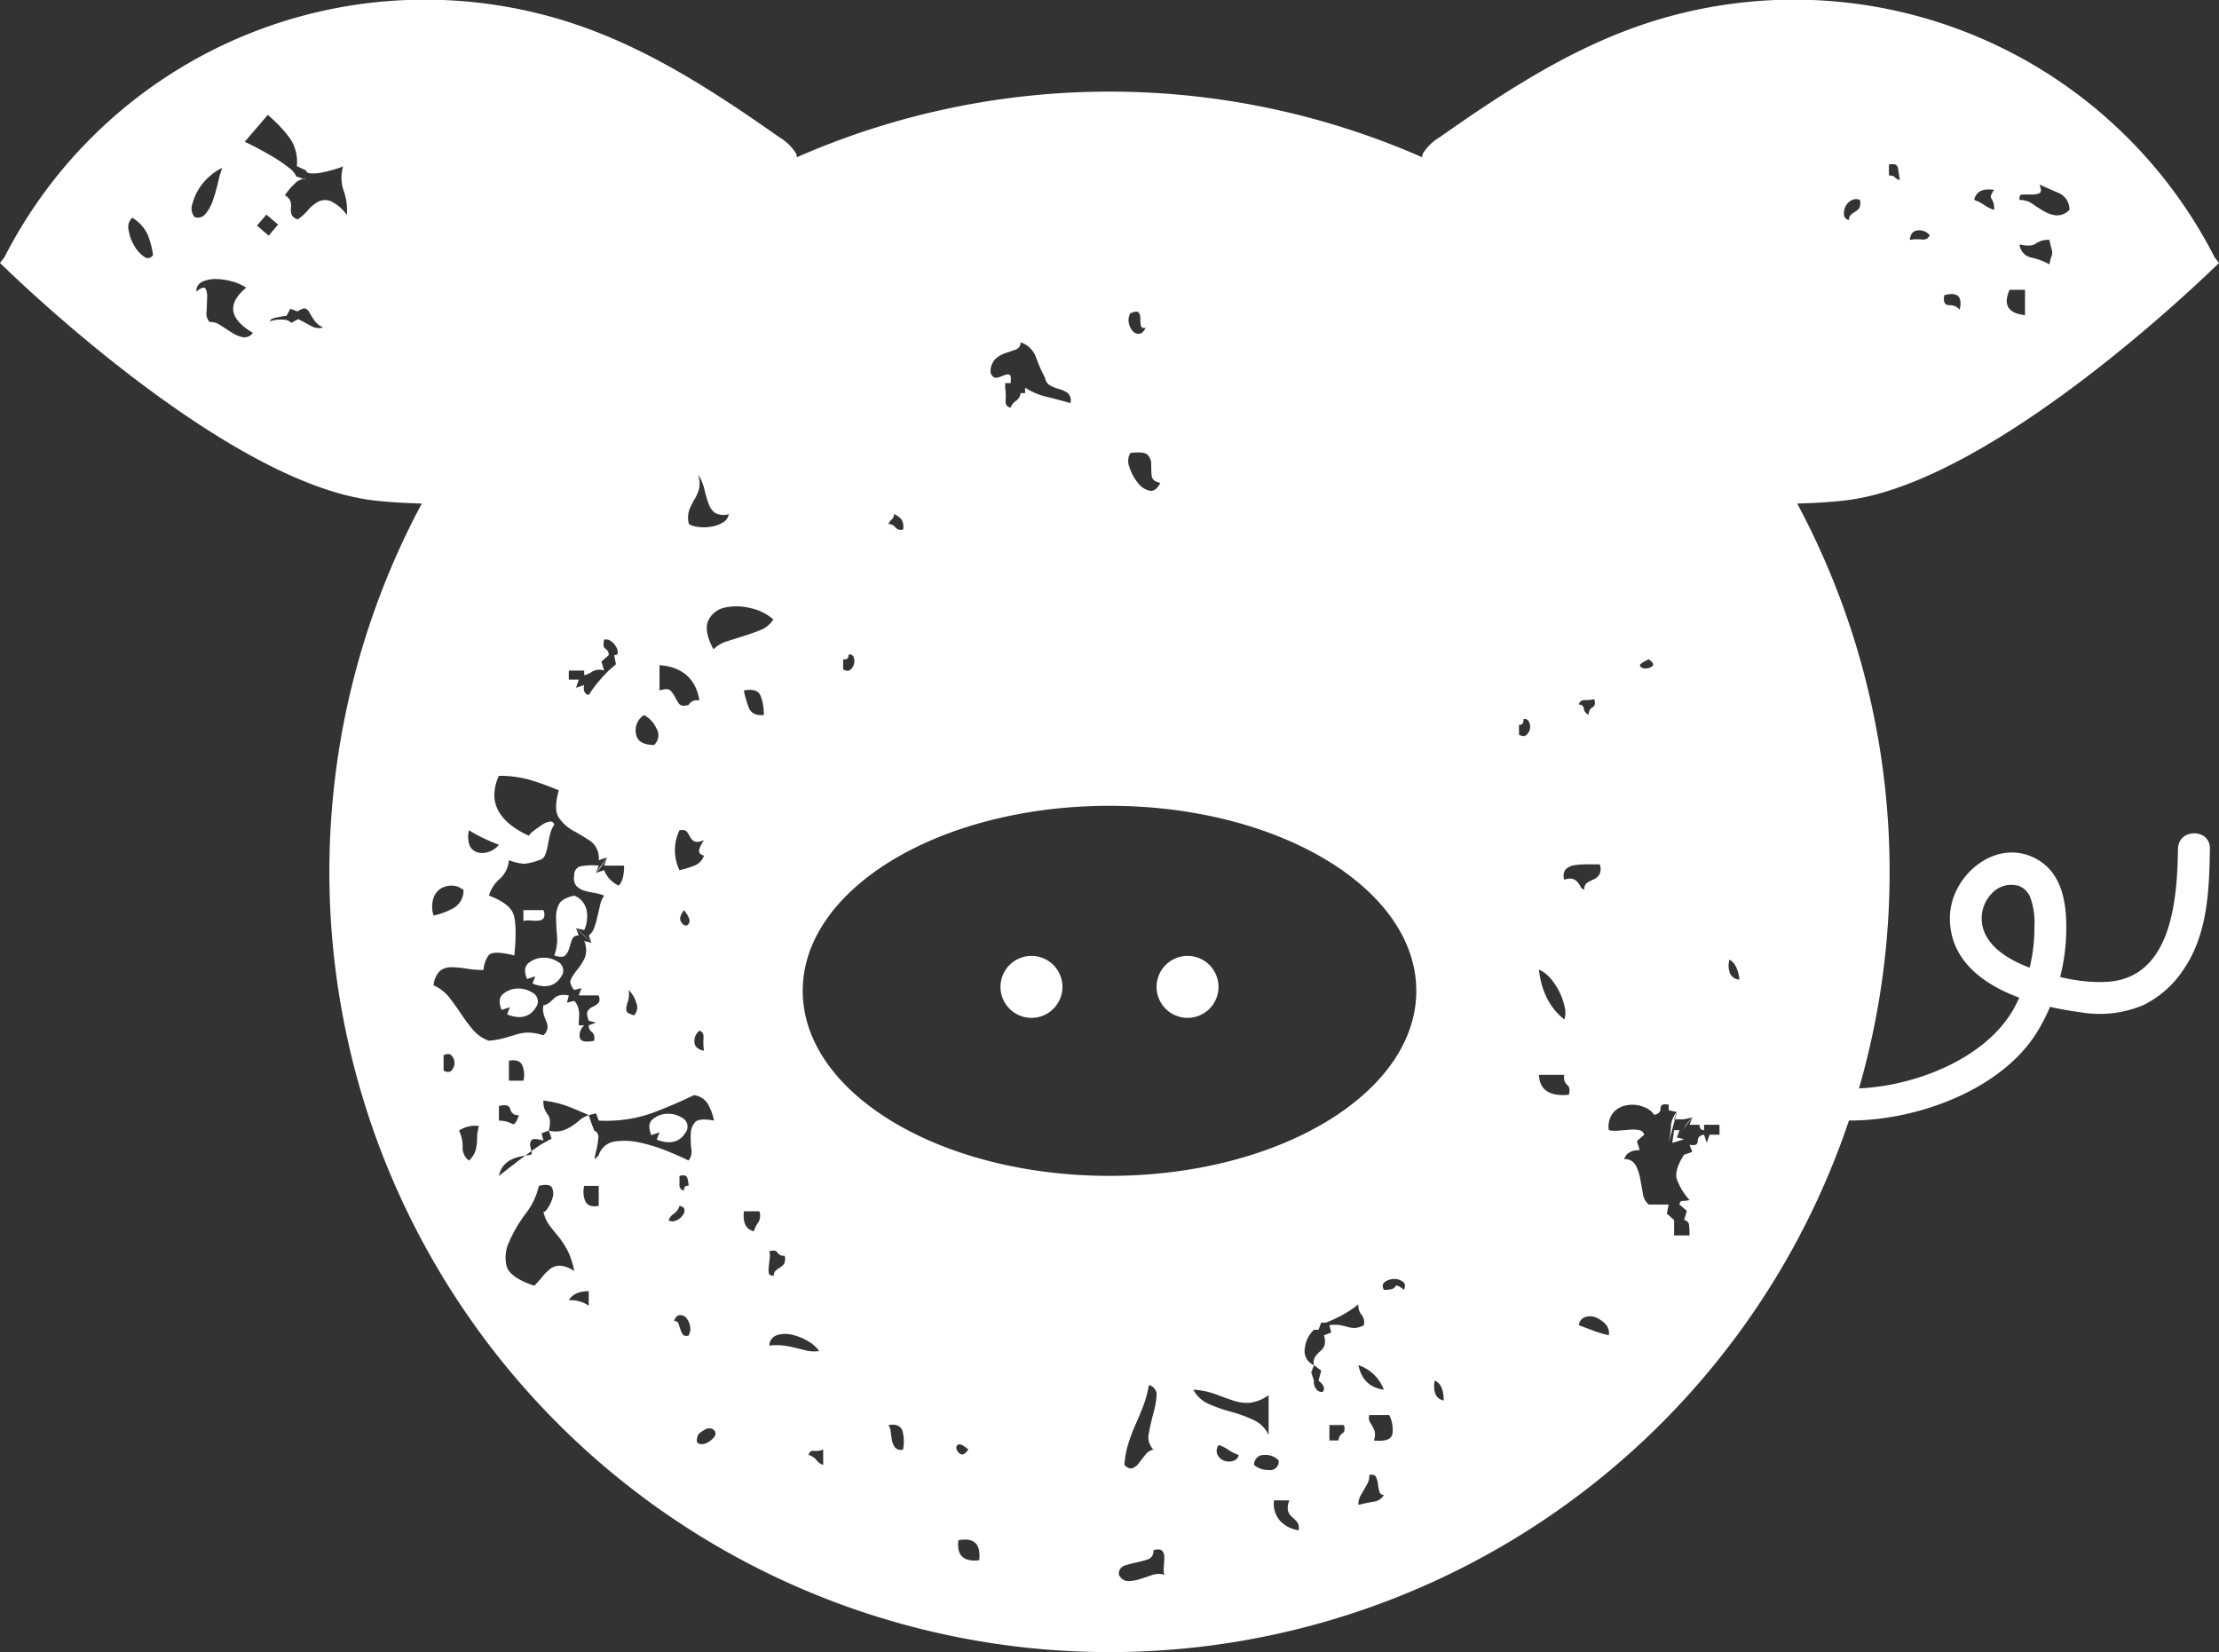 <svg viewBox="0 0 440.215 327.702" xmlns="http://www.w3.org/2000/svg"><rect x="0" y="0" width="440.215" height="327.702" fill="#333333" stroke="none"/><g fill="#ffffff"><circle cx="204.626" cy="195.761" r="6.148"/><circle cx="235.59" cy="195.761" r="6.148"/><path d="m366.842 222.268c13.377.059 30.128-6.05 37.223-17.45a39.738 39.738 0 0 0 5.851-20.195c.084-5.099-.67-10.999-5.41-13.94-8.092-5.02-17.62 2.804-17.677 11.341-.087 12.975 15.728 17.474 26.017 18.787a22.277 22.277 0 0 0 12.393-1.45 20.27 20.27 0 0 0 8.023-7.169c4.723-6.966 5.016-15.715 5.149-23.837.066-4.073-6.261-4.074-6.328 0-.158 9.666-1.096 25.549-13.972 26.395-5.042.331-10.537-.978-15.246-2.716-3.518-1.298-7.721-3.494-9.211-7.182a7.106 7.106 0 0 1 1.522-7.658 5.215 5.215 0 0 1 5.712-1.328c-.507-.22.435.287.425.28.795.564-.289-.341.431.359a4.212 4.212 0 0 1 1.028 1.496 14.78 14.78 0 0 1 .821 5.92 33.307 33.307 0 0 1 -3.937 15.886c-5.708 10.543-20.889 16.184-32.814 16.132-4.072-.018-4.077 6.31 0 6.328z"/><path d="m119.408 171.709c.297-.477.629-1.016.989-1.619l-2.158 3.057a8.075 8.075 0 0 0 1.169-1.438z"/><path d="m116.347 180.439a4.024 4.024 0 0 0 -2.428-2.787q-2.339.54-2.971 1.619a5.299 5.299 0 0 0 -.629 2.697c0 1.079.059 2.284.18 3.606a9.017 9.017 0 0 1 -.539 3.956c1.079.36 1.802.36 2.162 0a3.331 3.331 0 0 0 .809-1.438c.18-.603.36-1.169.539-1.708a1.246 1.246 0 0 1 1.349-.809l-.54-1.448 1.619.36a6.471 6.471 0 0 0 .45-4.046z"/><path d="m100.603 201.227q4.133 1.618 5.939-1.799a1.958 1.958 0 0 0 -.904-2.517 5.15 5.15 0 0 0 -3.057-.818 4.598 4.598 0 0 0 -2.792 1.088c-.782.656-.872 1.708-.27 3.147l1.623-.54z"/><path d="m104.829 191.058c-.782.665-.872 1.708-.27 3.147l1.623-.539-.544 1.438c2.76 1.079 4.738.486 5.939-1.798a1.955 1.955 0 0 0 -.899-2.518 5.075 5.075 0 0 0 -3.057-.809 4.641 4.641 0 0 0 -2.792 1.079z"/><path d="m114.279 184.125 3.062 2.886c-.481-.486-.962-.962-1.443-1.439a20.305 20.305 0 0 0 -1.619-1.448z"/><path d="m132.275 220.935a4.622 4.622 0 0 0 -2.787 1.079c-.782.656-.872 1.708-.27 3.147l1.619-.54-.54 1.439q4.133 1.618 5.939-1.798a1.963 1.963 0 0 0 -.899-2.518 5.092 5.092 0 0 0 -3.062-.809z"/><path d="m106.901 182.597a1.224 1.224 0 0 0 .989-.539 1.975 1.975 0 0 0 -.09-1.528h-3.96v2.158a4.511 4.511 0 0 1 1.528-.09 6.253 6.253 0 0 0 1.533 0z"/><path d="m332.656 225.623 3.062-3.956a11.097 11.097 0 0 0 -1.528 1.888 20.604 20.604 0 0 1 -1.533 2.068z"/><path d="m331.038 226.702 1.238-4.676h-.159l.539-1.438a4.701 4.701 0 0 0 -1.169 2.877 20.547 20.547 0 0 1 -.45 3.237z"/><path d="m366.053 99.268c30.194-3.523 74.162-47.114 74.162-47.114l-.866-1.103a93.658 93.658 0 0 0 -115.019-45.632c-14.002 5.015-26.586 13.274-38.755 21.824a9.861 9.861 0 0 0 -3.29 3.195 5.139 5.139 0 0 0 -.177.744 154.246 154.246 0 0 0 -124.002 0 5.14 5.14 0 0 0 -.177-.744 9.862 9.862 0 0 0 -3.29-3.195c-12.169-8.55-24.753-16.81-38.754-21.824a93.658 93.658 0 0 0 -115.019 45.632l-.866 1.103s43.969 43.59 74.162 47.114c3.166.37 6.341.522 9.515.618a154.764 154.764 0 1 0 272.861-0c3.174-.096 6.349-.248 9.515-.618zm35.23-60.685h1.798a3.5 3.5 0 0 0 1.529-.27c.359-.179.359-.746 0-1.708q1.982.904 3.87 1.708a3.551 3.551 0 0 1 2.068 3.327 3.407 3.407 0 0 1 -2.698 1.079 6.323 6.323 0 0 1 -2.342-.809c-.72-.414-1.47-.899-2.248-1.439a4.487 4.487 0 0 0 -2.607-.809c-.121-.72.09-1.079.629-1.079zm2.607 9.719a4.29 4.29 0 0 1 2.702-.719 10.888 10.888 0 0 0 .36 1.618 3.099 3.099 0 0 1 .18.899 2.251 2.251 0 0 1 -.18.809 8.023 8.023 0 0 0 -.36 1.528 14.064 14.064 0 0 0 -3.601-1.349 2.899 2.899 0 0 1 -2.338-2.607c1.555.359 2.634.297 3.237-.18zm-5.22 9.18h3.062v5.035q-5.044-.54-3.062-5.035zm-3.057-19.799a3.634 3.634 0 0 0 -.629 1.079.738.738 0 0 0 .09.629 4.449 4.449 0 0 1 .359.72 4.649 4.649 0 0 1 .18 1.528 7.434 7.434 0 0 1 -1.982-.989 7.982 7.982 0 0 0 -1.978-.989q.54-2.522 3.961-1.978zm-6.842 23.755a2.511 2.511 0 0 0 -2.068-.899c-.899 0-1.232-.656-.989-1.978q3.959-1.079 3.057 2.877zm-8.276-15.744a2.656 2.656 0 0 1 2.337.989 1.417 1.417 0 0 1 -1.618.809 9.911 9.911 0 0 0 -2.338.09q.176-1.794 1.619-1.888zm-5.759-13.046c1.079-.243 1.677 0 1.799.719.121.72.238 1.502.359 2.338a1.679 1.679 0 0 1 -.989-.539c-.18-.243-.571-.36-1.169-.36zm-8.64 8.362a2.67 2.67 0 0 1 1.173-1.259 1.93 1.93 0 0 1 1.708-.09 2.406 2.406 0 0 1 -.09 1.528 2.042 2.042 0 0 1 -.72.719 8.584 8.584 0 0 0 -.899.629 1.309 1.309 0 0 0 -.45 1.088 1.093 1.093 0 0 1 -.993-.998 3.116 3.116 0 0 1 .27-1.618zm-337.494 9.913a6.368 6.368 0 0 1 -1.949-2.147 8.549 8.549 0 0 1 -1.132-3.105 2.559 2.559 0 0 1 .709-2.483 7.715 7.715 0 0 1 3.141 3.525 18.562 18.562 0 0 1 .99 3.824 1.127 1.127 0 0 1 -1.759.386zm9.541-10.397a11.039 11.039 0 0 1 3.527-5.635 9.863 9.863 0 0 1 2.433-1.585 19.036 19.036 0 0 0 -.86 2.935 33.729 33.729 0 0 1 -1.012 3.527 8.296 8.296 0 0 1 -1.455 2.661 1.912 1.912 0 0 1 -2.185.613 2.616 2.616 0 0 1 -.447-2.516zm9.987 26.356a6.649 6.649 0 0 1 -2.242-.976c-.764-.49-1.502-.969-2.216-1.428a3.423 3.423 0 0 0 -2.087-.606 2.407 2.407 0 0 1 -.603-2.058q.07-1.469.106-2.753a3.311 3.311 0 0 0 -.331-1.824q-.367-.546-1.805.584a1.979 1.979 0 0 1 1.191-1.94 6.232 6.232 0 0 1 2.702-.525 12.035 12.035 0 0 1 3.163.464 9.555 9.555 0 0 1 2.837 1.25q-5.762 4.777 1.324 8.956a2.054 2.054 0 0 1 -2.039.857zm2.85-22.132 1.874-2.183 2.32 1.991-1.874 2.183zm10.7 19.887c-.799-.449-1.646-.891-2.529-1.341l-1.352.747a3.241 3.241 0 0 0 -.936-.566 10.597 10.597 0 0 0 -1.346-.089 7.335 7.335 0 0 0 -1.954.337c-.023-.339.527-.614 1.662-.825 1.137-.221 1.662-.28 1.586-.191l.781-1.462 1.443.527c.725-.479 1.24-.665 1.551-.565a1.652 1.652 0 0 1 .829.83q.372.674.948 1.525a4.127 4.127 0 0 0 1.765 1.396 3.113 3.113 0 0 1 -2.448-.323zm3.918-24.742a2.987 2.987 0 0 0 -2.483.132 7.151 7.151 0 0 0 -2.039 1.686 9.822 9.822 0 0 1 -2.03 1.813q-1.056-.426-1.228-1.054a3.307 3.307 0 0 1 -.1-1.271 3.232 3.232 0 0 0 -.097-1.268 2.253 2.253 0 0 0 -1.111-1.19 14.034 14.034 0 0 1 2.108-2.456 2.72 2.72 0 0 1 1.352-.747c.415-.118.628-.089.644.079l-1.833-.626a3.906 3.906 0 0 0 -1.27-1.564 28.375 28.375 0 0 0 -3.031-2.128 67.163 67.163 0 0 0 -5.927-3.179l4.573-5.329a28.106 28.106 0 0 1 4.302 4.521 8.113 8.113 0 0 1 1.453 5.631l1.852.879c.023.34.337.526.936.567a8.559 8.559 0 0 0 2.155-.165 26.044 26.044 0 0 0 4.247-1.213 7.869 7.869 0 0 0 .114 4.837 11.81 11.81 0 0 1 .625 4.802 8.167 8.167 0 0 0 -3.21-2.755zm158.643 22.253c.836-.36 1.375-.423 1.619-.18a1.482 1.482 0 0 1 .359 1.079 11.871 11.871 0 0 0 .09 1.439c.058.485.391.665.989.539-.359.719-.778 1.115-1.259 1.169a1.439 1.439 0 0 1 -1.258-.45 3.336 3.336 0 0 1 -.809-1.528 2.843 2.843 0 0 1 .27-2.068zm0 27.711c1.798-.234 2.94-.117 3.421.36a2.589 2.589 0 0 1 .72 1.897c0 .782.027 1.528.09 2.248.059.72.629 1.196 1.708 1.439-.603 1.196-1.322 1.708-2.158 1.528a4.187 4.187 0 0 1 -2.342-1.618 9.319 9.319 0 0 1 -1.619-3.057 3.159 3.159 0 0 1 .18-2.796zm-26.816-18.621a5.47 5.47 0 0 1 1.978-1.169c.724-.243 1.412-.486 2.072-.72a1.416 1.416 0 0 0 .989-1.448 4.869 4.869 0 0 1 3.062 2.976 26.844 26.844 0 0 0 1.798 4.046 1.995 1.995 0 0 0 .989 1.528 7.728 7.728 0 0 0 1.798.72 5.032 5.032 0 0 1 1.713.809 2.021 2.021 0 0 1 .54 1.978q-2.522-.715-4.77-1.258a13.718 13.718 0 0 1 -4.23-1.799v1.079h-.899a2.1 2.1 0 0 1 -.899 1.528 2.742 2.742 0 0 0 -1.079 1.358c-.72-.126-1.052-.603-.993-1.448a11.55 11.55 0 0 0 -.09-2.518v-.899h1.084c.117-1.079.027-1.646-.27-1.708a1.851 1.851 0 0 0 -1.083.18 8.604 8.604 0 0 1 -1.349.45c-.481.117-.9-.18-1.259-.899a3.601 3.601 0 0 1 .899-2.787zm-20.532 31.825a1.302 1.302 0 0 0 .45-1.079 3.653 3.653 0 0 1 1.443.989 2.667 2.667 0 0 1 .359 2.068 1.425 1.425 0 0 1 -1.533-.45 1.568 1.568 0 0 0 -1.349-.629 1.883 1.883 0 0 1 .629-.899zm-9.629 27.72c.724.117 1.083-.189 1.083-.908a.763.763 0 0 1 .989.45 2.108 2.108 0 0 1 .09 1.358 2.167 2.167 0 0 1 -.719 1.169c-.36.297-.84.27-1.443-.09zm-30.503-29.698a15.059 15.059 0 0 1 .989-1.978 9.766 9.766 0 0 0 .899-1.987 5.539 5.539 0 0 0 -.18-3.057 9.905 9.905 0 0 1 1.264 2.967 24.911 24.911 0 0 0 .809 2.796 4.042 4.042 0 0 0 1.258 1.888 3.563 3.563 0 0 0 2.787.27 2.402 2.402 0 0 1 -1.259 1.708 6.357 6.357 0 0 1 -2.428.809 8.445 8.445 0 0 1 -2.522 0 4.279 4.279 0 0 1 -1.708-.539 4.987 4.987 0 0 1 .09-2.877zm2.896 68.645a3.263 3.263 0 0 1 -1.893 1.978 18.6 18.6 0 0 1 -2.967.899 9.139 9.139 0 0 1 0-7.912c.72-.117 1.196-.027 1.439.27a5.528 5.528 0 0 1 .629.989 2.339 2.339 0 0 0 .809.899c.359.243 1.02.18 1.983-.18a6.517 6.517 0 0 0 -.904 1.708c-.238.656.063 1.115.904 1.349zm0 38.698c-1.205-.243-1.834-.809-1.893-1.717a2.562 2.562 0 0 1 .989-2.248c.603.126.872.603.814 1.439a11.58 11.58 0 0 0 .09 2.526zm-2.882-25.562c-.121.486-.36.72-.72.72-.359 0-.692-.27-.989-.809-.301-.539-.09-1.286.629-2.248.836 1.079 1.196 1.861 1.079 2.337zm-5.939-50.926q6.838.539 7.917 7.013a1.917 1.917 0 0 0 -2.158.9q-1.443.364-1.888-.27a9.098 9.098 0 0 1 -.809-1.349 4.946 4.946 0 0 0 -.903-1.259q-.54-.539-2.158 0zm-3.062 9.899a5.733 5.733 0 0 1 2.432 2.607 2.599 2.599 0 0 1 -.45 3.327q-3.244 0-3.601-2.248a3.583 3.583 0 0 1 1.619-3.686zm-3.147 56.6a4.631 4.631 0 0 0 .09-2.068 6.063 6.063 0 0 1 1.528 2.607 2.298 2.298 0 0 1 -.45 2.428c-.841-.243-1.322-.477-1.439-.72a1.421 1.421 0 0 1 -.09-.899 8.982 8.982 0 0 1 .359-1.349zm-11.788-65.42h3.057v.899a3.959 3.959 0 0 0 1.623-.719 2.872 2.872 0 0 1 2.338-.18l-.54-1.799 1.439-1.258a1.345 1.345 0 0 0 -.629-1.268c-.423-.234-.513-.836-.27-1.799a1.593 1.593 0 0 1 1.349.27 3.508 3.508 0 0 1 .989 1.079 2.355 2.355 0 0 1 .36 1.169c0 .36-.238.549-.719.549l.359 1.798-1.438 1.259c-.72.719-1.412 1.466-2.068 2.248a23.532 23.532 0 0 0 -1.893 2.607c-.841-.234-1.142-.899-.899-1.978l-1.619.54.54-1.619h-1.979zm-19.799 31.676a27.184 27.184 0 0 0 2.972 1.619c1.016.476 2.005.899 2.967 1.258a4.342 4.342 0 0 1 -1.888 1.349 3.703 3.703 0 0 1 -2.252.179 2.458 2.458 0 0 1 -1.619-1.258 5.096 5.096 0 0 1 -.18-3.147zm-7.107 13.676a3.581 3.581 0 0 1 1.439-2.068 4.066 4.066 0 0 1 2.252-.629 3.57 3.57 0 0 1 2.337.899 4.068 4.068 0 0 1 -1.888 3.506 14.502 14.502 0 0 1 -4.051 1.529 5.451 5.451 0 0 1 -.09-3.237zm3.691 33.924c-.365.423-.904.45-1.623.09v-3.057c.72-.359 1.259-.332 1.623.09a2.188 2.188 0 0 1 0 2.877zm5.035 13.136a13.983 13.983 0 0 1 -.09 1.619 6.226 6.226 0 0 1 -.36 1.528 4.899 4.899 0 0 1 -1.169 1.627 3.106 3.106 0 0 1 -1.258-2.706 7.195 7.195 0 0 0 -.72-3.237 5.755 5.755 0 0 1 3.956-.899 7.902 7.902 0 0 0 -.36 2.068zm-.899-21.237a37.907 37.907 0 0 1 -2.338-3.147q-1.079-1.618-2.252-3.147a8.067 8.067 0 0 0 -3.147-2.436 4.597 4.597 0 0 1 1.259-2.877 3.5 3.5 0 0 1 2.252-.72 18.157 18.157 0 0 1 2.967.27 20.858 20.858 0 0 0 3.421.27 5.637 5.637 0 0 1 .989-2.877q.809-1.079 5.129 0c.36-3.722.328-6.357-.09-7.921q-.634-2.334-4.95-3.956a6.94 6.94 0 0 1 2.158-3.327 5.569 5.569 0 0 0 1.803-3.695 11.306 11.306 0 0 0 2.967.719 11.358 11.358 0 0 0 2.971-.719 1.64 1.64 0 0 0 1.259-1.079 9.768 9.768 0 0 0 .54-1.978c.117-.719.27-1.438.45-2.158a4.95 4.95 0 0 1 .809-1.798.749.749 0 0 0 -.899-.638 3.665 3.665 0 0 0 -1.528.638c-.539.36-1.079.746-1.623 1.169a3.709 3.709 0 0 0 -.989.989 18.146 18.146 0 0 1 -3.147-1.798 10.054 10.054 0 0 1 -2.522-2.527 6.725 6.725 0 0 1 -1.169-3.237 8.976 8.976 0 0 1 .9-4.316 21.587 21.587 0 0 1 6.478.899q2.88.904 5.399 1.978-1.079 3.777 0 5.395a8.054 8.054 0 0 0 2.882 2.616c1.196.656 2.337 1.349 3.416 2.068a4.191 4.191 0 0 1 1.623 3.777l1.618-.54-.539 1.619h3.96q0 2.886-1.083 3.965a5.576 5.576 0 0 1 -2.877-3.066l-1.619.539.54-1.438a12.306 12.306 0 0 0 -3.331.09 1.702 1.702 0 0 0 -1.529 1.888 2.407 2.407 0 0 0 .45 2.077 3.518 3.518 0 0 0 1.528.9 15.522 15.522 0 0 0 1.982.45 9.217 9.217 0 0 1 1.978.539 4.946 4.946 0 0 0 -.809 1.888c-.18.782-.36 1.564-.54 2.338a18.426 18.426 0 0 1 -.629 2.158 3.287 3.287 0 0 1 -1.083 1.537l.544 1.439-1.443-.36a4.501 4.501 0 0 1 .09 3.417 12.166 12.166 0 0 1 -1.439 2.248 10.571 10.571 0 0 0 -1.258 1.888c-.301.603-.09 1.322.629 2.167l1.439-.369-.539 1.448h3.961c.238.72.206 1.232-.09 1.528a3.481 3.481 0 0 1 -1.079.72 2.212 2.212 0 0 0 -.993.809c-.238.36-.18 1.016.18 1.978l1.443.359-1.443.54a1.537 1.537 0 0 0 .634 1.349c.418.305.567.872.45 1.708-1.803.36-2.765.126-2.882-.719a2.677 2.677 0 0 1 .9-2.338h-1.079v-.899q.357-2.698-.899-3.956l-1.438.36.359-1.439a4.672 4.672 0 0 0 -1.893 0 2.447 2.447 0 0 0 -1.079.629c-.301.297-.603.567-.899.809a2.962 2.962 0 0 1 -1.169.539 3.891 3.891 0 0 0 .09 1.888c.18.54.36 1.016.539 1.439a2.338 2.338 0 0 1 .18 1.259 2.543 2.543 0 0 1 -.809 1.349 10.786 10.786 0 0 0 -2.971-.54 8.093 8.093 0 0 0 -2.338.36c-.782.243-1.591.485-2.432.72a17.259 17.259 0 0 1 -3.057.539 7.29 7.29 0 0 1 -3.241-2.248zm7.202 10.169v-3.956q1.976-.364 2.607.809a4.823 4.823 0 0 1 .27 3.147zm1.978 6.842c-.481 1.438-.93 2.005-1.349 1.708a5.977 5.977 0 0 0 -2.612-.629v-2.877c1.322-.359 2.072-.153 2.252.629a1.512 1.512 0 0 0 1.708 1.169zm6.209 30.498a10.262 10.262 0 0 0 -1.619 1.628 22.881 22.881 0 0 1 -1.533 1.708q-4.855-1.618-5.489-3.875a7.3 7.3 0 0 1 .544-4.945 27.819 27.819 0 0 1 3.237-5.485 13.897 13.897 0 0 0 2.612-5.493c1.439-.36 2.307-.243 2.607.36a2.729 2.729 0 0 1 .09 2.068 7.339 7.339 0 0 1 -.989 2.068q-.634.904-.809.539a6.894 6.894 0 0 0 1.079 2.616q.715.985 1.708 2.158a17.599 17.599 0 0 1 1.893 2.787 15.115 15.115 0 0 1 1.438 4.325 5.257 5.257 0 0 0 -2.792-1.088 3.162 3.162 0 0 0 -1.978.629zm7.647 7.292a6.462 6.462 0 0 0 -3.956-1.079q1.079-1.793 3.956-1.798zm1.983-19.799c-1.322.243-2.19-.027-2.612-.809a4.755 4.755 0 0 1 -.27-3.147h2.882zm17.007.72a1.618 1.618 0 0 1 -.36 1.178 3.083 3.083 0 0 1 -1.258.989 1.704 1.704 0 0 1 -1.533 0 2.707 2.707 0 0 1 1.079-1.349 2.785 2.785 0 0 0 1.083-1.537c.598.126.926.36.989.72zm-.989-4.855v-1.798c.836-.243 1.349-.117 1.529.359a4.57 4.57 0 0 1 .27 1.619c-.603-.117-.899.18-.899.899a.995.995 0 0 1 -.9-1.079zm1.799 29.878c-.603.117-.989.027-1.169-.27a4.77 4.77 0 0 1 -.45-.989c-.121-.36-.243-.719-.359-1.088a.837.837 0 0 0 -.904-.54c.243-.719.603-1.106 1.083-1.169a1.468 1.468 0 0 1 1.259.45 3.373 3.373 0 0 1 .809 1.537 2.847 2.847 0 0 1 -.27 2.068zm.539-37.08a2.802 2.802 0 0 1 -.539 2.346q-1.443-.728-4.051-1.807a33.519 33.519 0 0 0 -5.399-1.708 14.031 14.031 0 0 0 -5.129-.27 3.946 3.946 0 0 0 -3.237 2.697c-.603.729-.873.908-.809.549.059-.369.18-.908.359-1.628a13.768 13.768 0 0 0 .36-2.248 1.354 1.354 0 0 0 -.809-1.528l-.539-1.439-.544-1.618a5.155 5.155 0 0 0 -1.799.989 14.412 14.412 0 0 1 -1.528 1.169 7.949 7.949 0 0 1 -1.893.899 5.038 5.038 0 0 1 -2.697 0l.539 1.618q-.722.364-1.978 1.079c-.516.318-1.222.809-2.015 1.377.014.05.018.102.033.152.121.423-.059.629-.539.629-.279.019-.486.093-.745.127q-2.121 1.58-5.194 4.018c.442-2.316 2.213-3.626 5.194-4.018.469-.349.853-.622 1.252-.908a8.754 8.754 0 0 1 -.237-1.107 1.372 1.372 0 0 1 .27-1.079c.243-.297 1.02-.27 2.342.09l-.359-1.439 1.439-.539q.539-2.333-.27-3.237a3.943 3.943 0 0 1 -.809-2.707 20.89 20.89 0 0 1 4.95 1.178q2.063.809 4.046 1.708l1.443-.36.54 1.439a27.574 27.574 0 0 0 10.439-1.439q4.316-1.618 8.456-3.606a3.763 3.763 0 0 1 2.792 1.808 11.06 11.06 0 0 1 1.169 3.237q-2.88-.54-3.691.27a3.338 3.338 0 0 0 -.899 2.248 17.282 17.282 0 0 0 .09 3.058zm4.576 57.151a4.021 4.021 0 0 1 -1.439 1.178 2.005 2.005 0 0 1 -1.623.18c-.481-.18-.539-.755-.18-1.717a3.61 3.61 0 0 1 1.264-.989 1.549 1.549 0 0 1 1.798-.09.999.999 0 0 1 .18 1.439zm-.18-156.213q-1.982-3.777-.989-5.755a4.623 4.623 0 0 1 3.237-2.517 11.027 11.027 0 0 1 5.04.09 10.039 10.039 0 0 1 4.59 2.248 5.117 5.117 0 0 1 -2.427 2.068c-1.025.423-2.104.809-3.242 1.169-1.142.36-2.279.72-3.421 1.079a6.708 6.708 0 0 0 -2.787 1.619zm8.92 113.646a6.348 6.348 0 0 0 -.899 1.799q-2.34-.54-1.978-3.965h3.062a2.534 2.534 0 0 1 -.185 2.167zm-1.888-102.05a19.891 19.891 0 0 1 -.989-3.417q2.697-.539 3.331 1.079a10.439 10.439 0 0 1 .629 3.785c-1.56.117-2.554-.36-2.972-1.448zm3.961 110.772c.059-.54.117-1.079.18-1.619a3.269 3.269 0 0 0 -.09-1.349q1.254-.351 1.618.27a1.506 1.506 0 0 0 1.439.629 2.375 2.375 0 0 1 -.09 1.528 2.006 2.006 0 0 1 -.72.72 7.52 7.52 0 0 0 -.899.638 1.278 1.278 0 0 0 -.45 1.079c-.603 0-.931-.18-.989-.54a4.867 4.867 0 0 1 -0-1.358zm5.31 16.202a22.422 22.422 0 0 0 -2.342-.45 11.827 11.827 0 0 0 -2.877 0 2.217 2.217 0 0 1 1.528-2.068 5.504 5.504 0 0 1 2.971-.09 10.826 10.826 0 0 1 3.147 1.259 6.793 6.793 0 0 1 2.252 1.978 6.985 6.985 0 0 1 -2.522-.09q-1.079-.27-2.158-.54zm5.474 23.227a2.912 2.912 0 0 1 -1.349-.989 2.976 2.976 0 0 0 -1.533-.989.895.895 0 0 1 1.079-.809 3.72 3.72 0 0 0 1.803-.27zm14.305-3.417a3.129 3.129 0 0 1 -.629-1.349 14.225 14.225 0 0 1 -.27-1.717 3.225 3.225 0 0 0 -.45-1.439c1.56-.234 2.49.18 2.792 1.259a8.101 8.101 0 0 1 .09 3.606 1.553 1.553 0 0 1 -1.533-.36zm12.511 18.351c3.115-.594 4.496.72 4.136 3.965q-4.68.539-4.136-3.965zm-.359-18.081a.683.683 0 0 1 .359-.899c.36-.18 1.016.144 1.978.989-.603.836-1.111 1.142-1.528.899a1.617 1.617 0 0 1 -.809-.989zm41.211 24.924a4.026 4.026 0 0 0 -2.518.09q-1.268.446-2.432.809a7.553 7.553 0 0 1 -2.248.36 2.099 2.099 0 0 1 -1.803-1.259 1.659 1.659 0 0 1 1.084-1.798 21.181 21.181 0 0 1 2.337-.629 21.446 21.446 0 0 0 2.338-.629 1.671 1.671 0 0 0 1.084-1.808c.836-.234 1.407-.207 1.708.09a1.746 1.746 0 0 1 .45 1.268c0 .539-.032 1.142-.09 1.798a5.053 5.053 0 0 0 .09 1.708zm-2.158-24.834a2.76 2.76 0 0 0 -1.623 1.079c-.481.602-.899 1.142-1.259 1.618a2.852 2.852 0 0 1 -1.259.989c-.481.18-1.02-.027-1.618-.629a18.742 18.742 0 0 1 .809-4.316 35.324 35.324 0 0 1 1.439-3.785c.539-1.196 1.047-2.427 1.528-3.686a20.855 20.855 0 0 0 1.079-4.046 1.926 1.926 0 0 1 1.533 2.068 17.764 17.764 0 0 1 -.629 3.506c-.36 1.322-.661 2.643-.904 3.956a3.456 3.456 0 0 0 .904 3.246zm15.833 2.248a2.77 2.77 0 0 1 -1.708 0 2.6 2.6 0 0 1 -1.349-1.079 1.895 1.895 0 0 1 .18-2.068 7.429 7.429 0 0 1 1.978.989 7.721 7.721 0 0 0 1.983.989 1.443 1.443 0 0 1 -1.084 1.169zm-.359-9.719a31.509 31.509 0 0 1 -4.406-1.528 6.378 6.378 0 0 1 -3.151-2.877 15.217 15.217 0 0 1 4.41.9c1.259.476 2.427.899 3.506 1.258a8.618 8.618 0 0 0 3.242.45 7.967 7.967 0 0 0 3.781-1.529v7.912a6.023 6.023 0 0 0 -2.971-2.967 26.203 26.203 0 0 0 -4.41-1.618zm4.5 10.529a1.893 1.893 0 0 1 2.072-1.978 3.427 3.427 0 0 1 2.787 1.079 1.662 1.662 0 0 1 -1.978 1.888 4.23 4.23 0 0 1 -2.882-.989zm5.22 11.158a5.076 5.076 0 0 1 -1.259-4.136h3.057a3.297 3.297 0 0 0 -.27 2.158 2.708 2.708 0 0 0 .814 1.169 7.59 7.59 0 0 1 .989.989 1.978 1.978 0 0 1 .27 1.618 6.393 6.393 0 0 1 -3.601-1.798zm12.327-17.461a1.9 1.9 0 0 0 -.809 1.438h-1.798v-3.057h2.877q.365 1.268-.27 1.619zm1.084-21.057c-.423-.117-.904-.234-1.443-.36a7.095 7.095 0 0 0 -2.248 0l.36 1.448-1.439.539a3.553 3.553 0 0 1 .09 2.068 2.802 2.802 0 0 1 -.809 1.079 5.586 5.586 0 0 0 -.993 1.079 2.218 2.218 0 0 0 -.27 1.708l1.443 1.079-.54 1.978q1.079.904 1.079 1.537c0 .414-.121.656-.36.72a1.344 1.344 0 0 1 -.993-.36 2.253 2.253 0 0 1 -.629-1.897l-.539-1.618.539-1.439a2.999 2.999 0 0 1 -1.798-3.417 5.727 5.727 0 0 1 1.798-3.597h.904l.54-1.447a2.108 2.108 0 0 0 1.438-.18q.897-.351 2.338-1.079a24.642 24.642 0 0 0 3.601-2.338 2.818 2.818 0 0 0 .629 2.068 2.424 2.424 0 0 1 .45 2.068 4.251 4.251 0 0 1 -1.798.54 4.666 4.666 0 0 1 -1.349-.18zm7.107 12.425c-2.76-.359-4.441-1.987-5.04-4.864a8.127 8.127 0 0 1 5.04 4.864zm-2.072 22.227c-1.02.18-2.01.387-2.967.629a3.459 3.459 0 0 1 .36-1.717c.238-.414.476-.836.719-1.259.238-.414.477-.836.72-1.259a3.452 3.452 0 0 0 .359-1.708c.72-.117 1.173.036 1.353.45a5.154 5.154 0 0 1 .36 1.349 11.265 11.265 0 0 0 .27 1.439.842.842 0 0 0 .899.719 2.633 2.633 0 0 1 -2.072 1.358zm.09-12.156a3.02 3.02 0 0 0 .185-1.708 4.778 4.778 0 0 0 -.454-1.079c-.18-.297-.359-.593-.539-.899a1.913 1.913 0 0 1 -.09-1.349h3.961a6.454 6.454 0 0 1 .629 3.686q-.27 1.713-3.691 1.349zm5.943-29.869c-.962-.836-1.533-1.052-1.713-.629-.18.422-.931.629-2.248.629q-.539-1.079.27-1.618a3.168 3.168 0 0 1 1.799-.54 2.778 2.778 0 0 1 1.713.54c.476.36.54.899.18 1.618zm-58.381-22.614c-33.612 0-60.861-16.432-60.861-36.702 0-20.27 27.248-36.702 60.861-36.702s60.861 16.432 60.861 36.702c-0 20.27-27.248 36.702-60.861 36.702zm106.97-102.462c.84.594 1.083 1.043.719 1.349a2.05 2.05 0 0 1 -1.349.45 1.163 1.163 0 0 1 -1.079-.45c-.18-.305.387-.755 1.708-1.349zm-12.687 8.092a9.176 9.176 0 0 0 1.888-.18q.364 1.268-.36 1.618a1.456 1.456 0 0 0 -.719 1.448 1.408 1.408 0 0 1 -.989-1.178.86.86 0 0 0 -.989-.809 1.053 1.053 0 0 1 1.169-.899zm-6.748 55.251a12.832 12.832 0 0 1 2.787 5.763 4.261 4.261 0 0 1 -.09 2.338c-2.877-2.275-4.559-5.584-5.04-9.899a6.503 6.503 0 0 1 2.342 1.799zm-23.035 79.725q1.794.728 1.798 3.965-2.339-.539-1.798-3.965zm18.176-128.044c-.36.297-.84.27-1.439-.09v-1.978c.598.117.9-.243.9-1.079a.867.867 0 0 1 1.079.54 2.054 2.054 0 0 1 .179 1.439 2.166 2.166 0 0 1 -.719 1.169zm8.456 71.354c-3.839.359-5.817-.953-5.939-3.956h5.04a1.993 1.993 0 0 0 .539 1.978c.481.36.603 1.025.36 1.978zm.724-42.834a2.841 2.841 0 0 0 -1.623.179 2.104 2.104 0 0 1 .27-2.068 3.156 3.156 0 0 1 1.713-.809 15.172 15.172 0 0 1 2.428-.18h2.612a2.578 2.578 0 0 1 -.09 2.068 2.548 2.548 0 0 1 -1.084.899 11.908 11.908 0 0 0 -1.259.638 1.502 1.502 0 0 0 -.629 1.439 1.355 1.355 0 0 1 -.809-.72 3.579 3.579 0 0 0 -.629-.908 2.425 2.425 0 0 0 -.899-.539zm4.136 89.633c-.962-.369-1.92-.728-2.877-1.088a1.823 1.823 0 0 1 1.258-1.618 3.031 3.031 0 0 1 2.158.09 5.338 5.338 0 0 1 1.893 1.349 2.563 2.563 0 0 1 .629 2.167 23.371 23.371 0 0 1 -3.062-.899zm25.018-38.878h-1.983l-.54 1.619-.539-1.619c-.84.117-1.259.54-1.259 1.259 0 .72-.539.962-1.618.72l.539 1.438-1.618.54c-1.322 2.041-1.803 3.668-1.443 4.864a12.265 12.265 0 0 0 2.522 4.136 5.324 5.324 0 0 1 -1.349.179c-.423 0-.634.243-.634.72l1.443 1.259-.539 1.807a1.124 1.124 0 0 1 .989 1.079c.059.603.09 1.259.09 1.978h-3.062v-3.057l-1.439-1.268.36-1.798h-3.961a3.502 3.502 0 0 1 -1.169-2.248q-.269-1.524-.539-2.967a8.991 8.991 0 0 0 -.899-2.608 2.335 2.335 0 0 0 -2.252-1.178c.364-1.196 1.38-1.798 3.062-1.798l-.54-1.799 1.439-1.259a1.19 1.19 0 0 0 -.989-.899 6.349 6.349 0 0 0 -1.888-.09c-.719.063-1.47.117-2.252.18a6.081 6.081 0 0 1 -1.888-.09 4.478 4.478 0 0 1 .899-3.506 4.634 4.634 0 0 1 2.702-1.448 6.133 6.133 0 0 1 3.147.279 4.32 4.32 0 0 1 2.252 1.618c.836-.117 1.259-.539 1.259-1.259 0-.728.54-.962 1.619-.728v1.088l1.618.36-.381 1.438h1.824l1.618-.359-.539 1.438h1.978c0 .72.297 1.079.899 1.079v-1.079h3.062zm2.068-32.035a4.437 4.437 0 0 1 -.09-2.698c1.079.603 1.74 1.915 1.983 3.956a2.139 2.139 0 0 1 -1.893-1.258z"/><path d="m332.117 224.184-.36 2.518 2.343-.72-1.444-.359.54-1.439z"/></g></svg>